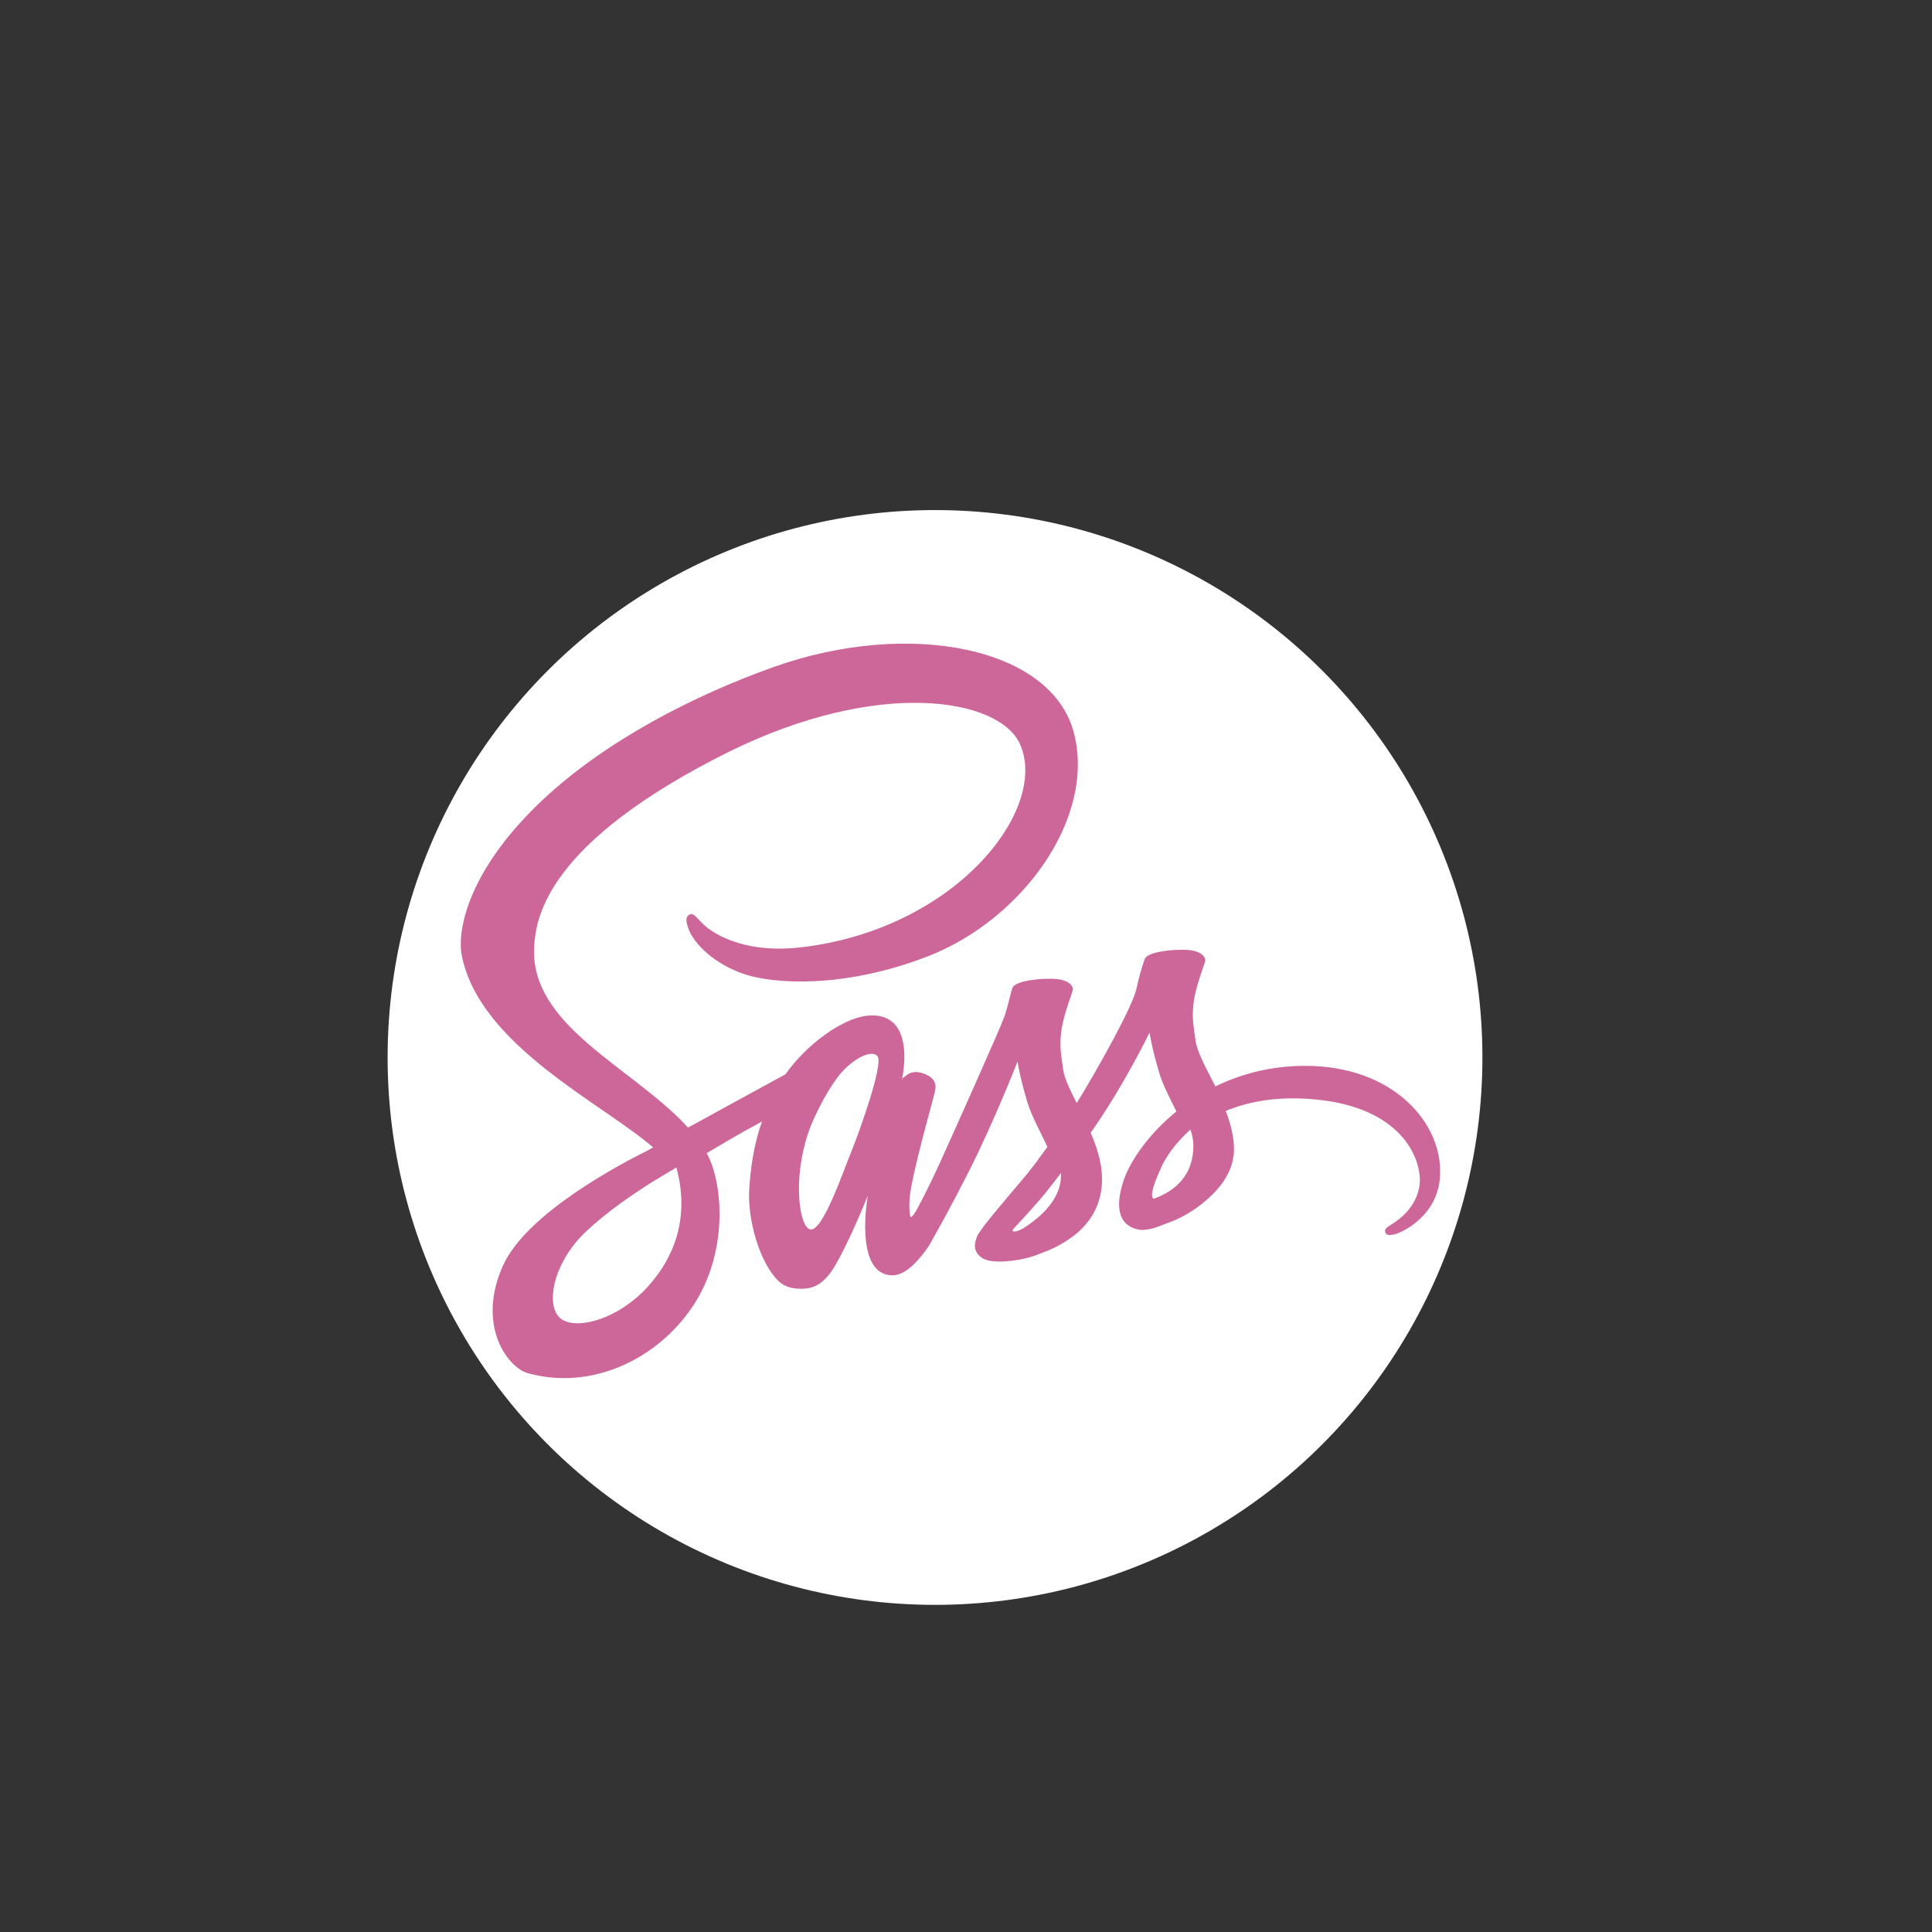 <?xml version="1.0" encoding="UTF-8" standalone="no" ?>
<!DOCTYPE svg PUBLIC "-//W3C//DTD SVG 1.1//EN" "http://www.w3.org/Graphics/SVG/1.1/DTD/svg11.dtd">
<svg xmlns="http://www.w3.org/2000/svg" xmlns:xlink="http://www.w3.org/1999/xlink" version="1.1" width="1080" height="1080" viewBox="0 0 1080 1080" xml:space="preserve">
<rect x="0" y="0" width="1080" height="1080" fill="#333333" stroke="none"/>
<desc>Created with Fabric.js 5.2.4</desc>
<defs>
</defs>
<rect x="0" y="0" width="100%" height="100%" fill="transparent"></rect>
<g transform="matrix(1 0 0 1 540 540)" id="3a1045de-e71f-401a-ace0-bda45f525103"  >
<rect style="stroke: none; stroke-width: 1; stroke-dasharray: none; stroke-linecap: butt; stroke-dashoffset: 0; stroke-linejoin: miter; stroke-miterlimit: 4; fill: rgb(255,255,255); fill-rule: nonzero; opacity: 1; visibility: hidden;" vector-effect="non-scaling-stroke"  x="-540" y="-540" rx="0" ry="0" width="1080" height="1080" />
</g>
<g transform="matrix(1 0 0 1 540 540)" id="a68175a6-d88f-4884-841a-89093c15dcb7"  >
</g>
<g transform="matrix(3.06 0 0 3.06 522.68 591.13)"  >
<circle style="stroke: none; stroke-width: 1; stroke-dasharray: none; stroke-linecap: butt; stroke-dashoffset: 0; stroke-linejoin: miter; stroke-miterlimit: 4; fill: rgb(255,255,255); fill-rule: nonzero; opacity: 1;" vector-effect="non-scaling-stroke"  cx="0" cy="0" r="100" />
</g>
<g transform="matrix(1 0 0 1 531.32 565.08)"  >
<path style="stroke: none; stroke-width: 1; stroke-dasharray: none; stroke-linecap: butt; stroke-dashoffset: 0; stroke-linejoin: miter; stroke-miterlimit: 4; fill: rgb(205,103,153); fill-rule: nonzero; opacity: 1;" vector-effect="non-scaling-stroke"  transform=" translate(-273.72, -205.26)" d="M 471.4 236 C 452.3 236.1 435.7 240.7 421.8 247.5 C 416.7 237.4 411.6 228.4 410.7 221.8 C 409.7 214.1 408.5 209.4 409.7 200.2 C 410.9 191 416.3 177.9 416.2 176.9 C 416.1 175.9 415 171.2 404 171.1 C 393 171 383.5 173.2 382.4 176.1 C 381.3 179 379.2 185.6 377.8 192.4 C 375.9 202.4 355.8 238.1 344.3 256.8 C 340.6 249.5 337.4 243.1 336.7 238 C 335.7 230.3 334.5 225.6 335.7 216.4 C 336.9 207.2 342.3 194.1 342.2 193.1 C 342.1 192.1 341 187.4 330 187.3 C 319 187.2 309.5 189.4 308.4 192.3 C 307.3 195.2 306.1 202 303.8 208.6 C 301.5 215.2 274.8 274.8 267.8 290.2 C 264.2 298.1 261.1 304.4 258.9 308.7 C 258.9 308.7 258.9 308.7 258.9 308.7 C 258.9 308.7 258.8 309 258.5 309.5 C 256.6 313.2 255.5 315.2 255.5 315.2 C 255.5 315.2 255.5 315.2 255.5 315.3 C 254 318 252.4 320.5 251.6 320.5 C 251 320.5 249.9 313.3 251.8 303.5 C 255.8 282.8 265.3 250.6 265.2 249.5 C 265.2 248.9 267 243.3 259 240.4 C 251.2 237.5 248.4 242.3 247.7 242.3 C 247 242.3 246.5 244 246.5 244 C 246.5 244 255.2 207.8 229.9 207.8 C 214.1 207.8 192.3 225.1 181.5 240.7 C 174.7 244.4 160.2 252.3 144.7 260.8 C 138.8 264.1 132.7 267.4 127 270.5 C 126.6 270.1 126.2 269.6 125.8 269.2 C 95.2 236.5 38.6 213.4 41 169.5 C 41.9 153.5 47.4 111.5 149.7 60.5 C 233.9 19 300.9 30.5 312.5 56 C 329.1 92.4 276.6 160 189.6 169.8 C 156.4 173.5 139 160.7 134.6 155.9 C 130 150.9 129.3 150.6 127.6 151.6 C 124.8 153.1 126.6 157.6 127.6 160.2 C 130.2 167 140.9 179 159 184.9 C 175 190.1 213.9 193 261 174.8 C 313.7 154.4 354.9 97.7 342.8 50.2 C 330.7 2 250.7 -13.9 175 13 C 130 29 81.2 54.2 46.1 87 C 4.4 126 -2.2 159.9 0.5 174.1 C 10.2 224.5 79.7 257.3 107.5 281.6 C 106.1 282.4 104.8 283.1 103.7 283.7 C 89.8 290.6 36.8 318.3 23.6 347.6 C 8.6 380.8 26 404.6 37.5 407.8 C 73.2 417.7 109.9 399.9 129.6 370.5 C 149.3 341.1 146.9 302.9 137.8 285.4 C 137.7 285.2 137.6 285 137.4 284.8 C 141 282.7 144.7 280.5 148.3 278.4 C 155.4 274.2 162.4 270.3 168.4 267.1 C 165 276.4 162.5 287.5 161.3 303.5 C 159.8 322.3 167.5 346.7 177.6 356.3 C 182.1 360.5 187.4 360.6 190.8 360.6 C 202.6 360.6 207.9 350.8 213.8 339.2 C 221 325 227.5 308.5 227.5 308.5 C 227.5 308.5 219.4 353.1 241.4 353.1 C 249.4 353.1 257.5 342.7 261.1 337.4 C 261.1 337.5 261.1 337.5 261.1 337.5 C 261.1 337.5 261.3 337.2 261.7 336.5 C 262.5 335.2 263 334.4 263 334.4 C 263 334.4 263 334.3 263 334.2 C 266.2 328.6 273.4 315.9 284.1 294.8 C 297.9 267.6 311.2 233.6 311.2 233.6 C 311.2 233.6 312.4 241.9 316.5 255.7 C 318.9 263.8 323.9 272.7 327.9 281.3 C 324.7 285.8 322.7 288.3 322.7 288.3 C 322.7 288.3 322.7 288.3 322.8 288.4 C 320.2 291.8 317.4 295.5 314.3 299.1 C 303.4 312.1 290.4 327 288.6 331.3 C 286.5 336.4 287 340.1 291 343.1 C 293.9 345.3 299.1 345.6 304.4 345.3 C 314.2 344.6 321.1 342.2 324.5 340.7 C 329.8 338.8 336 335.9 341.8 331.6 C 352.5 323.7 359 312.4 358.4 297.5 C 358.1 289.3 355.4 281.1 352.1 273.4 C 353.1 272 354 270.6 355 269.2 C 371.9 244.5 385 217.4 385 217.4 C 385 217.4 386.2 225.7 390.3 239.5 C 392.3 246.5 396.4 254.1 400 261.5 C 384.1 274.4 374.3 289.4 370.8 299.2 C 364.5 317.4 369.4 325.6 378.7 327.5 C 382.9 328.4 388.9 326.4 393.3 324.5 C 398.9 322.7 405.5 319.6 411.8 315 C 422.5 307.1 432.8 296.1 432.2 281.2 C 431.9 274.4 430.1 267.7 427.6 261.2 C 441.1 255.6 458.5 252.5 480.7 255.1 C 528.3 260.7 537.7 290.4 535.9 302.9 C 534.1 315.4 524.1 322.2 520.8 324.3 C 517.5 326.4 516.4 327.1 516.7 328.6 C 517.1 330.8 518.7 330.7 521.5 330.3 C 525.4 329.6 546.5 320.2 547.4 297.2 C 548.9 267.8 520.9 235.7 471.4 236 z M 104.2 359.8 C 88.4 377 66.4 383.5 56.9 378 C 46.7 372.1 50.7 346.7 70.1 328.5 C 81.9 317.4 97.1 307.1 107.2 300.8 C 109.5 299.4 112.9 297.4 117 294.9 C 117.7 294.5 118.1 294.3 118.1 294.3 L 118.1 294.3 C 118.9 293.8 119.7 293.3 120.5 292.8 C 127.6 318.8 120.8 341.7 104.2 359.8 z M 219.2 281.6 C 213.7 295 202.2 329.3 195.2 327.4 C 189.2 325.8 185.5 299.8 194 274.1 C 198.3 261.2 207.4 245.8 212.7 239.8 C 221.3 230.2 230.8 227 233.1 230.9 C 236 236 222.6 273.2 219.2 281.6 z M 314.1 327 C 311.8 328.2 309.6 329 308.6 328.4 C 307.9 328 309.6 326.4 309.6 326.4 C 309.6 326.4 321.5 313.6 326.2 307.8 C 328.9 304.4 332.1 300.4 335.5 295.9 C 335.5 296.3 335.5 296.8 335.5 297.2 C 335.5 312.5 320.7 322.8 314.1 327 z M 387.3 310.3 C 385.6 309.1 385.9 305.1 391.6 292.6 C 393.8 287.7 399 279.5 407.9 271.6 C 408.9 274.8 409.6 277.9 409.5 280.8 C 409.4 300.1 395.6 307.3 387.3 310.3 z" stroke-linecap="round" />
</g>
</svg>